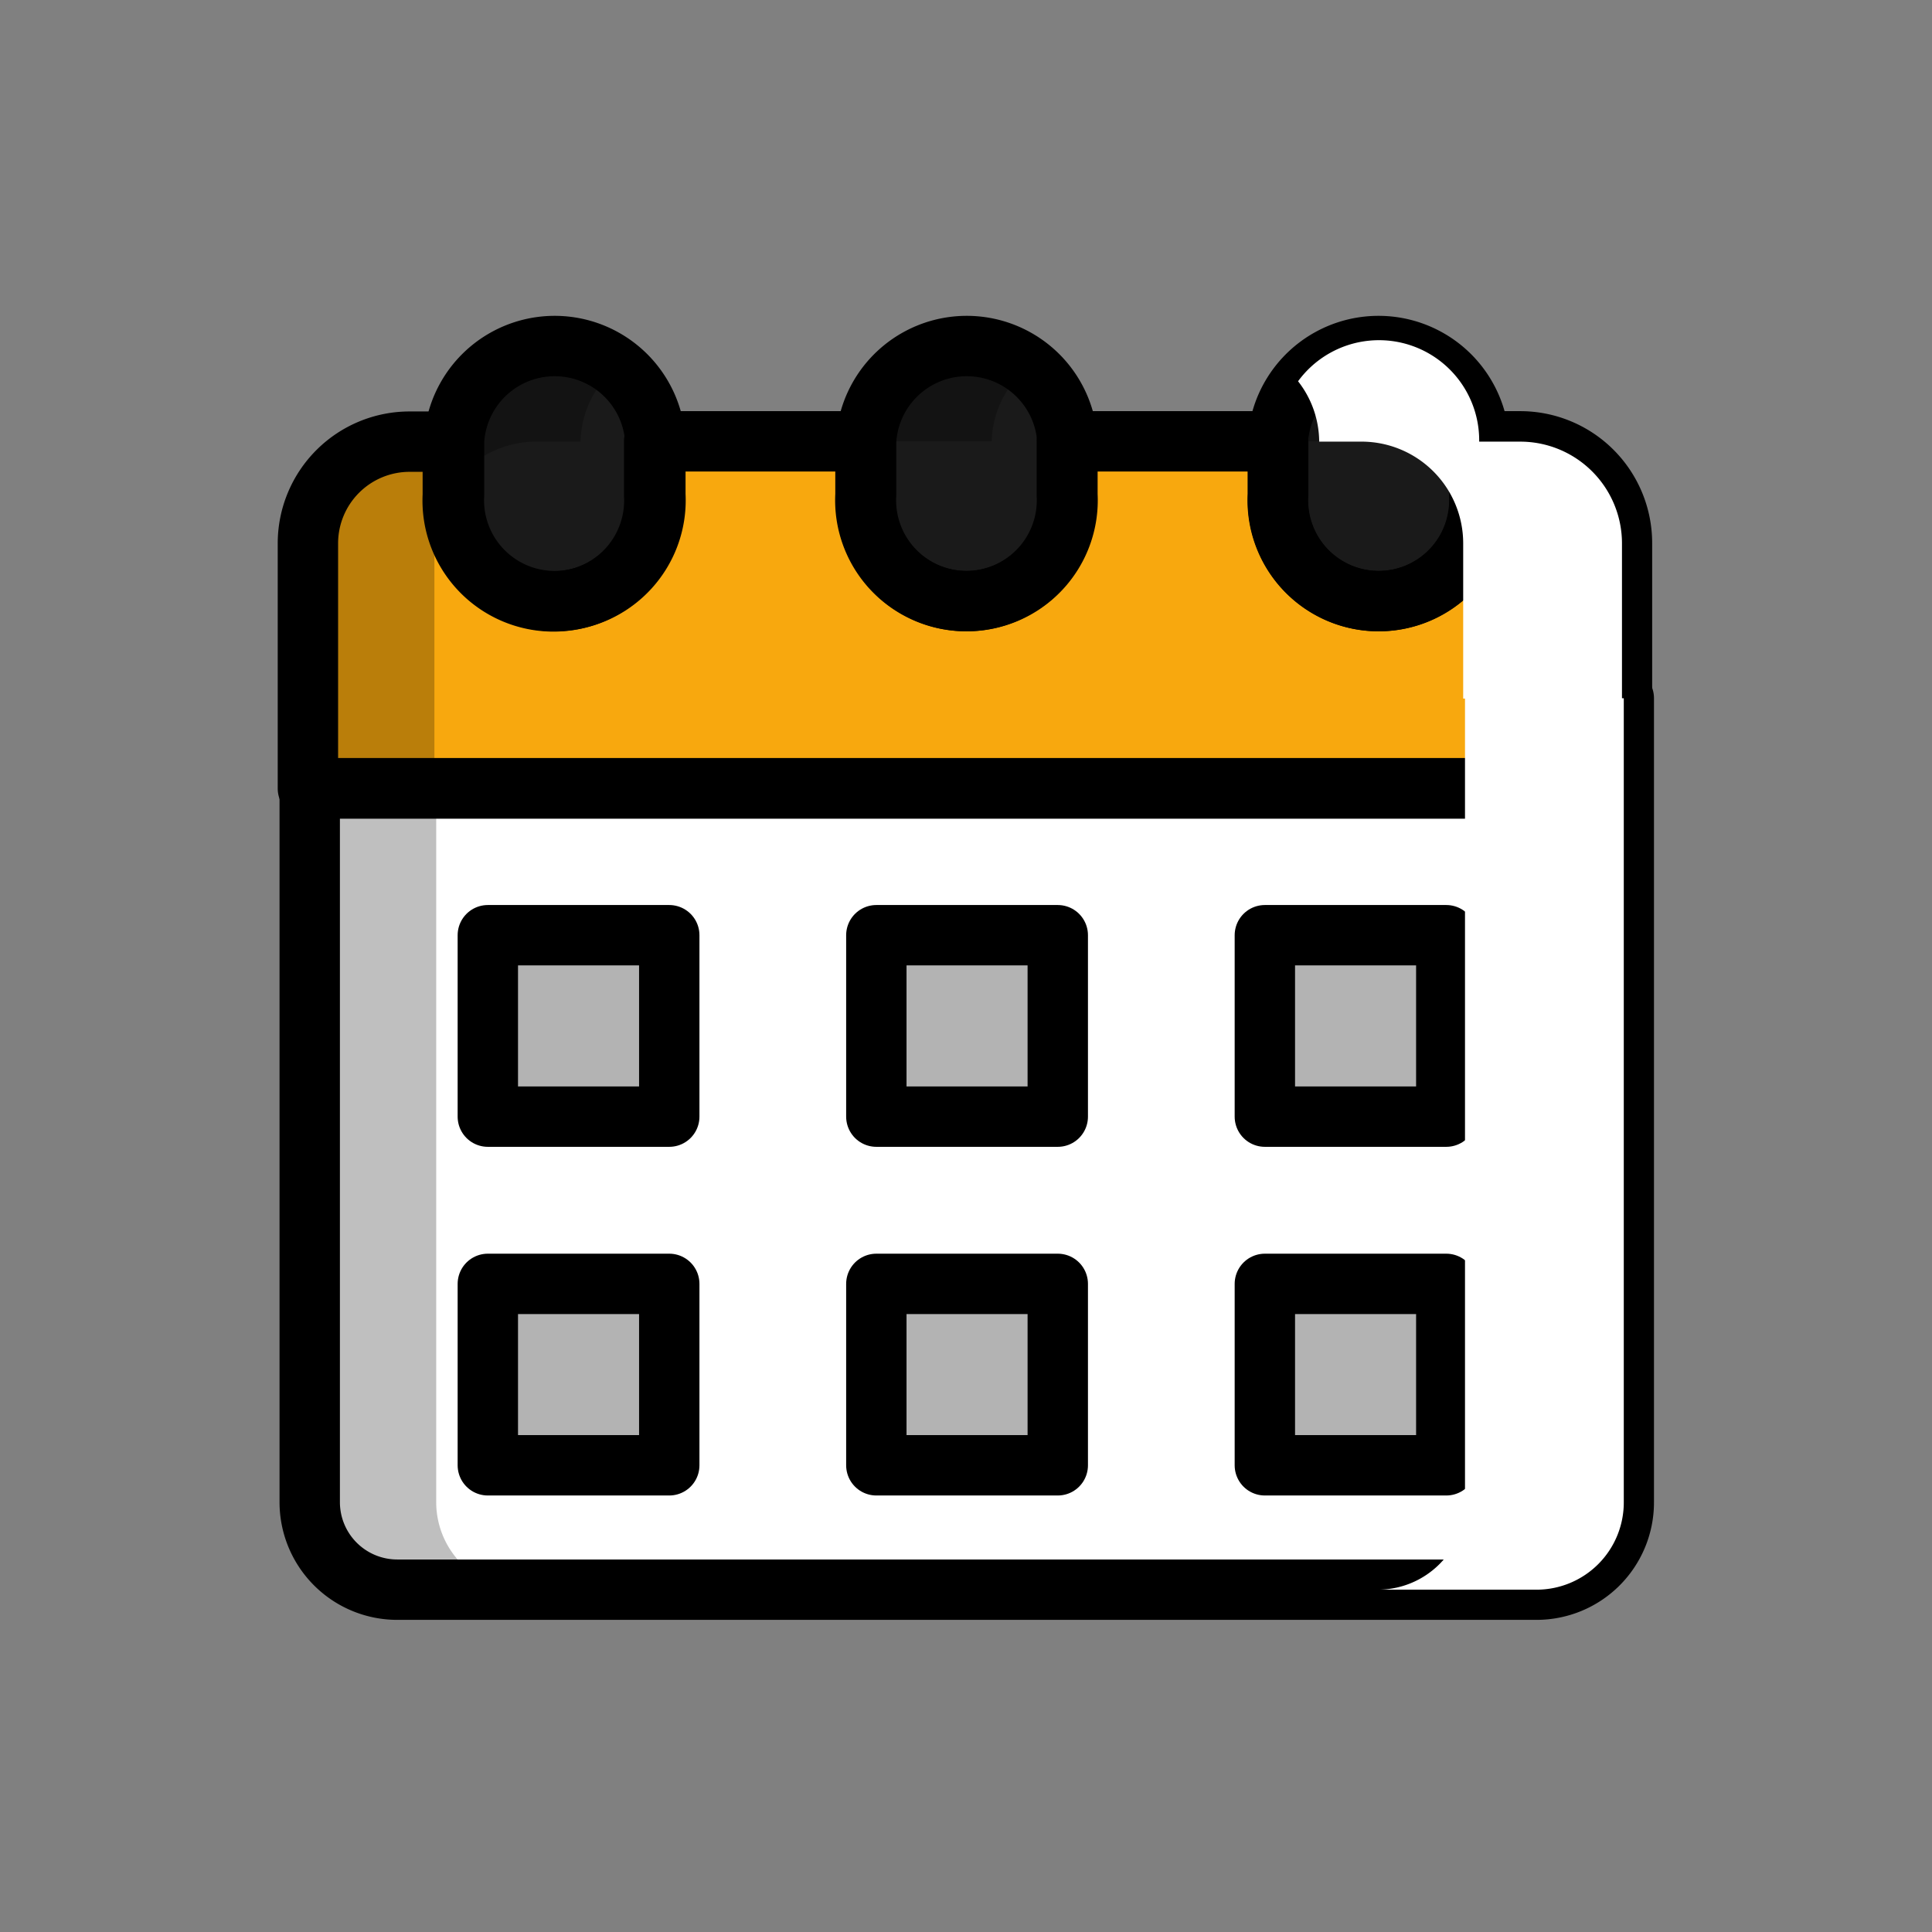 <svg xmlns="http://www.w3.org/2000/svg" viewBox="0 0 64 64"><rect x="0" y="0" width="64" height="64" fill="#808080" stroke="none"/><defs><style>.cls-1{isolation:isolate;}.cls-2,.cls-9{fill:#fff;}.cls-3{fill:#f8a80e;}.cls-4{fill:#1a1a1a;}.cls-5{fill:#b3b3b3;}.cls-6{fill:none;stroke:#000;stroke-linecap:round;stroke-linejoin:round;stroke-width:2px;}.cls-7{opacity:0.25;mix-blend-mode:multiply;}.cls-8{mix-blend-mode:soft-light;}.cls-9{mix-blend-mode:overlay;}</style></defs><title>Icon Color</title><g class="cls-1"><g id="Layer_1" data-name="Layer 1"><g id="Vector"><path class="cls-2" d="M53.79,23.13V49.76a2.89,2.89,0,0,1-2.89,2.9H13.16a2.9,2.9,0,0,1-2.9-2.9V26.11H53.73v-3Z"/><path class="cls-3" d="M53.73,18v8.12H10.2V18a3.37,3.37,0,0,1,3.38-3.37H15v1.77a3.34,3.34,0,1,0,6.67,0V14.62h7v1.77a3.34,3.34,0,1,0,6.67,0V14.62h7v1.77a3.34,3.34,0,1,0,6.67,0V14.62h1.34A3.37,3.37,0,0,1,53.73,18Z"/><path class="cls-4" d="M21.71,14.62v1.77a3.34,3.34,0,1,1-6.67,0V14.62a3.34,3.34,0,0,1,6.67,0Z"/><path class="cls-4" d="M35.36,14.62v1.77a3.34,3.34,0,1,1-6.67,0V14.62a3.34,3.34,0,0,1,6.67,0Z"/><path class="cls-4" d="M49,14.62v1.77a3.34,3.34,0,1,1-6.67,0V14.62a3.34,3.34,0,0,1,6.67,0Z"/><rect class="cls-5" x="16.16" y="30.98" width="6.01" height="6.01"/><rect class="cls-5" x="29.03" y="30.98" width="6.01" height="6.01"/><rect class="cls-5" x="41.9" y="30.98" width="6.01" height="6.01"/><rect class="cls-5" x="16.16" y="42.53" width="6.01" height="6.01"/><rect class="cls-5" x="29.03" y="42.53" width="6.01" height="6.01"/><rect class="cls-5" x="41.9" y="42.53" width="6.01" height="6.01"/></g><g id="Line"><path class="cls-6" d="M53.79,23.13V49.76a2.89,2.89,0,0,1-2.89,2.9H13.16a2.9,2.9,0,0,1-2.9-2.9V26.11H53.73v-3Z"/><path class="cls-6" d="M53.73,18v8.12H10.2V18a3.37,3.37,0,0,1,3.38-3.37H15v1.77a3.34,3.34,0,1,0,6.67,0V14.62h7v1.77a3.34,3.34,0,1,0,6.67,0V14.62h7v1.77a3.34,3.34,0,1,0,6.67,0V14.62h1.34A3.37,3.37,0,0,1,53.73,18Z"/><path class="cls-6" d="M21.71,14.62v1.77a3.34,3.34,0,1,1-6.67,0V14.62a3.34,3.34,0,0,1,6.67,0Z"/><path class="cls-6" d="M35.36,14.62v1.77a3.34,3.34,0,1,1-6.67,0V14.62a3.34,3.34,0,0,1,6.67,0Z"/><path class="cls-6" d="M49,14.62v1.77a3.34,3.34,0,1,1-6.67,0V14.62a3.34,3.34,0,0,1,6.67,0Z"/><rect class="cls-6" x="16.16" y="30.98" width="6.01" height="6.01"/><rect class="cls-6" x="29.03" y="30.98" width="6.01" height="6.01"/><rect class="cls-6" x="41.9" y="30.98" width="6.01" height="6.01"/><rect class="cls-6" x="16.16" y="42.53" width="6.01" height="6.01"/><rect class="cls-6" x="29.03" y="42.53" width="6.01" height="6.01"/><rect class="cls-6" x="41.9" y="42.53" width="6.01" height="6.01"/></g><g id="Shadow" class="cls-7"><path d="M47.77,12.11a3.26,3.26,0,0,0-2.09-.76,3.34,3.34,0,0,0-3.34,3.27h4.19A3.33,3.33,0,0,1,47.77,12.11Z"/><path d="M34.12,12.11A3.26,3.26,0,0,0,32,11.35a3.34,3.34,0,0,0-3.34,3.27h4.19A3.31,3.31,0,0,1,34.12,12.11Z"/><path d="M17.35,52.66a2.9,2.9,0,0,1-2.9-2.9V26.11h-.06V18a3.37,3.37,0,0,1,3.38-3.37h1.46a3.33,3.33,0,0,1,1.24-2.51,3.26,3.26,0,0,0-2.09-.76A3.34,3.34,0,0,0,15,14.62H13.58A3.37,3.37,0,0,0,10.2,18v8.12h.06V49.76a2.9,2.9,0,0,0,2.9,2.9Z"/></g><g id="Highligth" class="cls-8"><path class="cls-9" d="M53.73,18a3.37,3.37,0,0,0-3.38-3.37H49a3.32,3.32,0,0,0-6-2,3.27,3.27,0,0,1,.7,2h1.34A3.37,3.37,0,0,1,48.47,18v5.14h.06V49.76a2.89,2.89,0,0,1-2.89,2.9H50.9a2.89,2.89,0,0,0,2.89-2.9V23.13h-.06Z"/></g></g></g></svg>